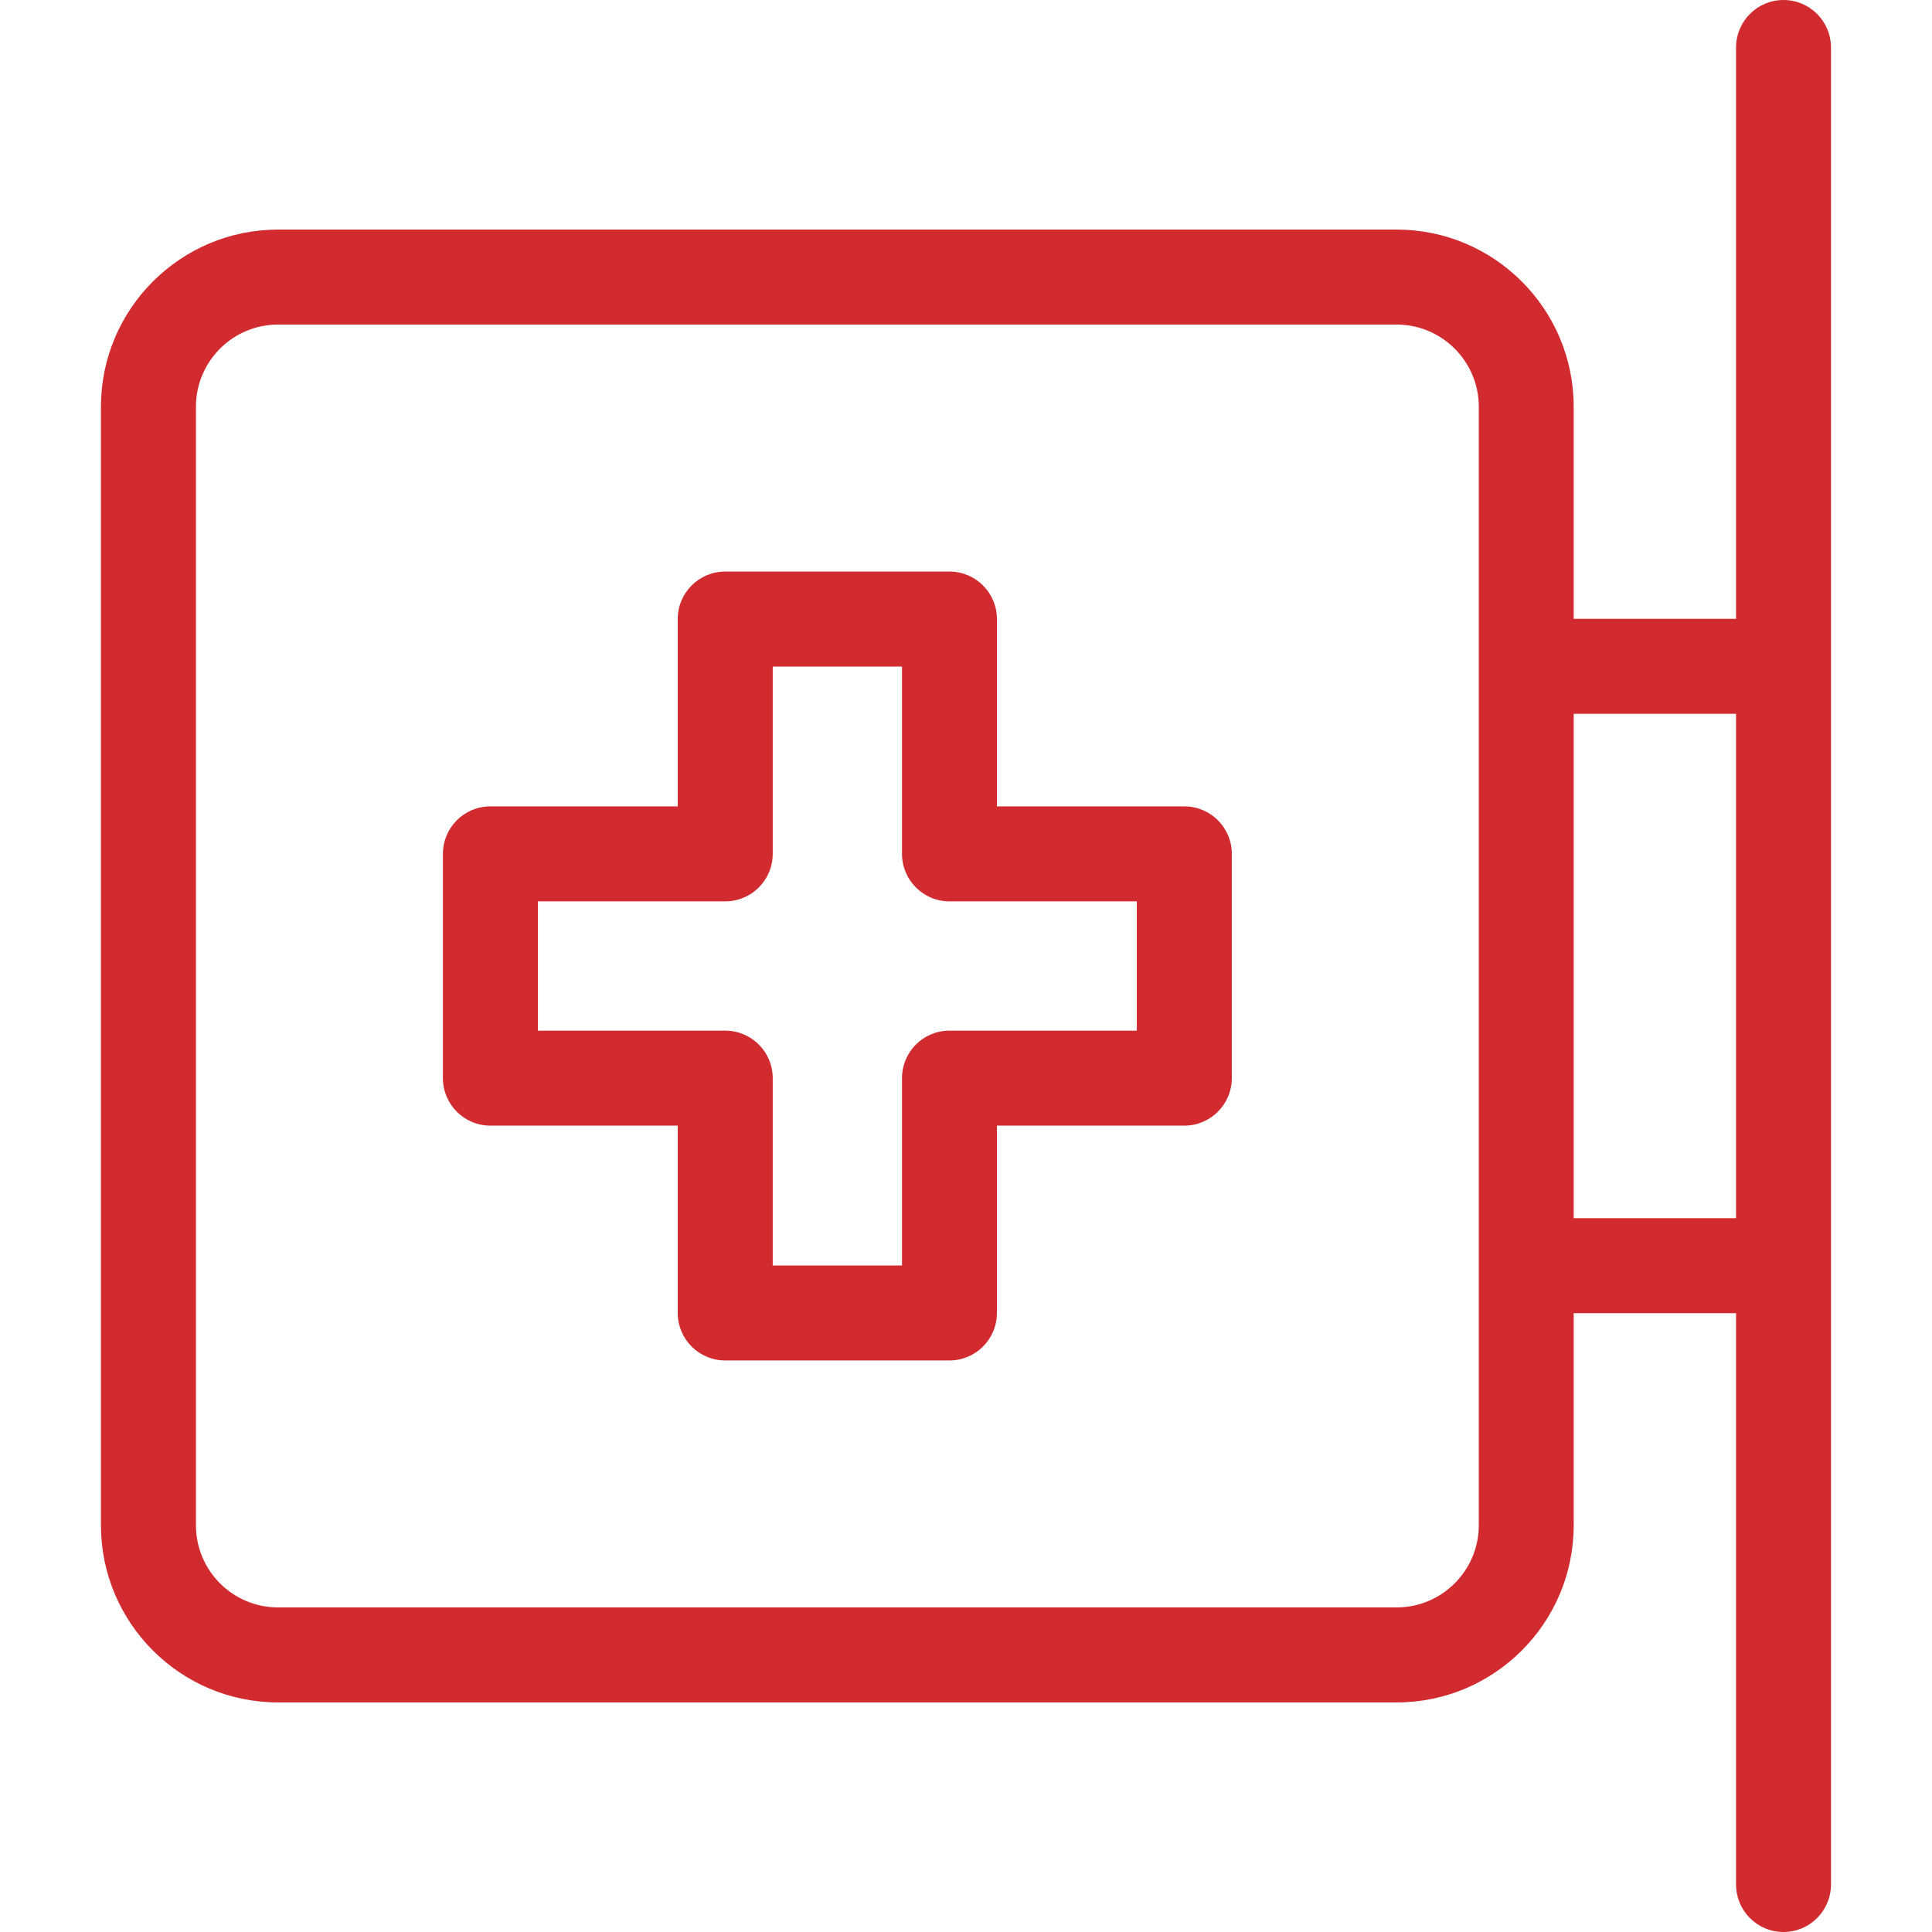 <svg width="24" height="24" viewBox="0 0 24 24" fill="none" xmlns="http://www.w3.org/2000/svg">
<path d="M14.712 10.017H12.384V7.69C12.384 7.364 12.12 7.1 11.794 7.1H9.009C8.683 7.1 8.419 7.364 8.419 7.69V10.017H6.092C5.766 10.017 5.502 10.281 5.502 10.607V13.393C5.502 13.719 5.766 13.983 6.092 13.983H8.419V16.31C8.419 16.636 8.683 16.9 9.009 16.9H11.794C12.12 16.9 12.384 16.636 12.384 16.31V13.983H14.712C15.037 13.983 15.302 13.719 15.302 13.393V10.607C15.302 10.281 15.038 10.017 14.712 10.017ZM14.122 12.803H11.794C11.469 12.803 11.205 13.067 11.205 13.393V15.72H9.599V13.393C9.599 13.067 9.335 12.803 9.009 12.803H6.682V11.197H9.009C9.335 11.197 9.599 10.933 9.599 10.607V8.28H11.205V10.607C11.205 10.933 11.469 11.197 11.794 11.197H14.122V12.803ZM22.745 8.288C22.745 8.285 22.745 8.281 22.745 8.277C22.745 8.273 22.745 8.269 22.745 8.265V0.59C22.745 0.264 22.481 0 22.155 0C21.83 0 21.566 0.264 21.566 0.59V7.687H19.549V5.052C19.549 3.839 18.563 2.852 17.35 2.852H3.454C2.241 2.852 1.254 3.839 1.254 5.052V18.948C1.254 20.161 2.241 21.148 3.454 21.148H17.35C18.563 21.148 19.549 20.161 19.549 18.948V16.313H21.566V23.41C21.566 23.736 21.83 24 22.155 24C22.481 24 22.745 23.736 22.745 23.41V15.735C22.745 15.731 22.745 15.727 22.745 15.723C22.745 15.719 22.745 15.715 22.745 15.712V8.288ZM18.37 18.948C18.37 19.51 17.912 19.968 17.35 19.968H3.454C2.891 19.968 2.434 19.51 2.434 18.948V5.052C2.434 4.49 2.891 4.032 3.454 4.032H17.35C17.912 4.032 18.37 4.49 18.37 5.052V18.948ZM21.566 15.133H19.549V8.867H21.566V15.133Z" fill="#D12B2F"/>
</svg>
